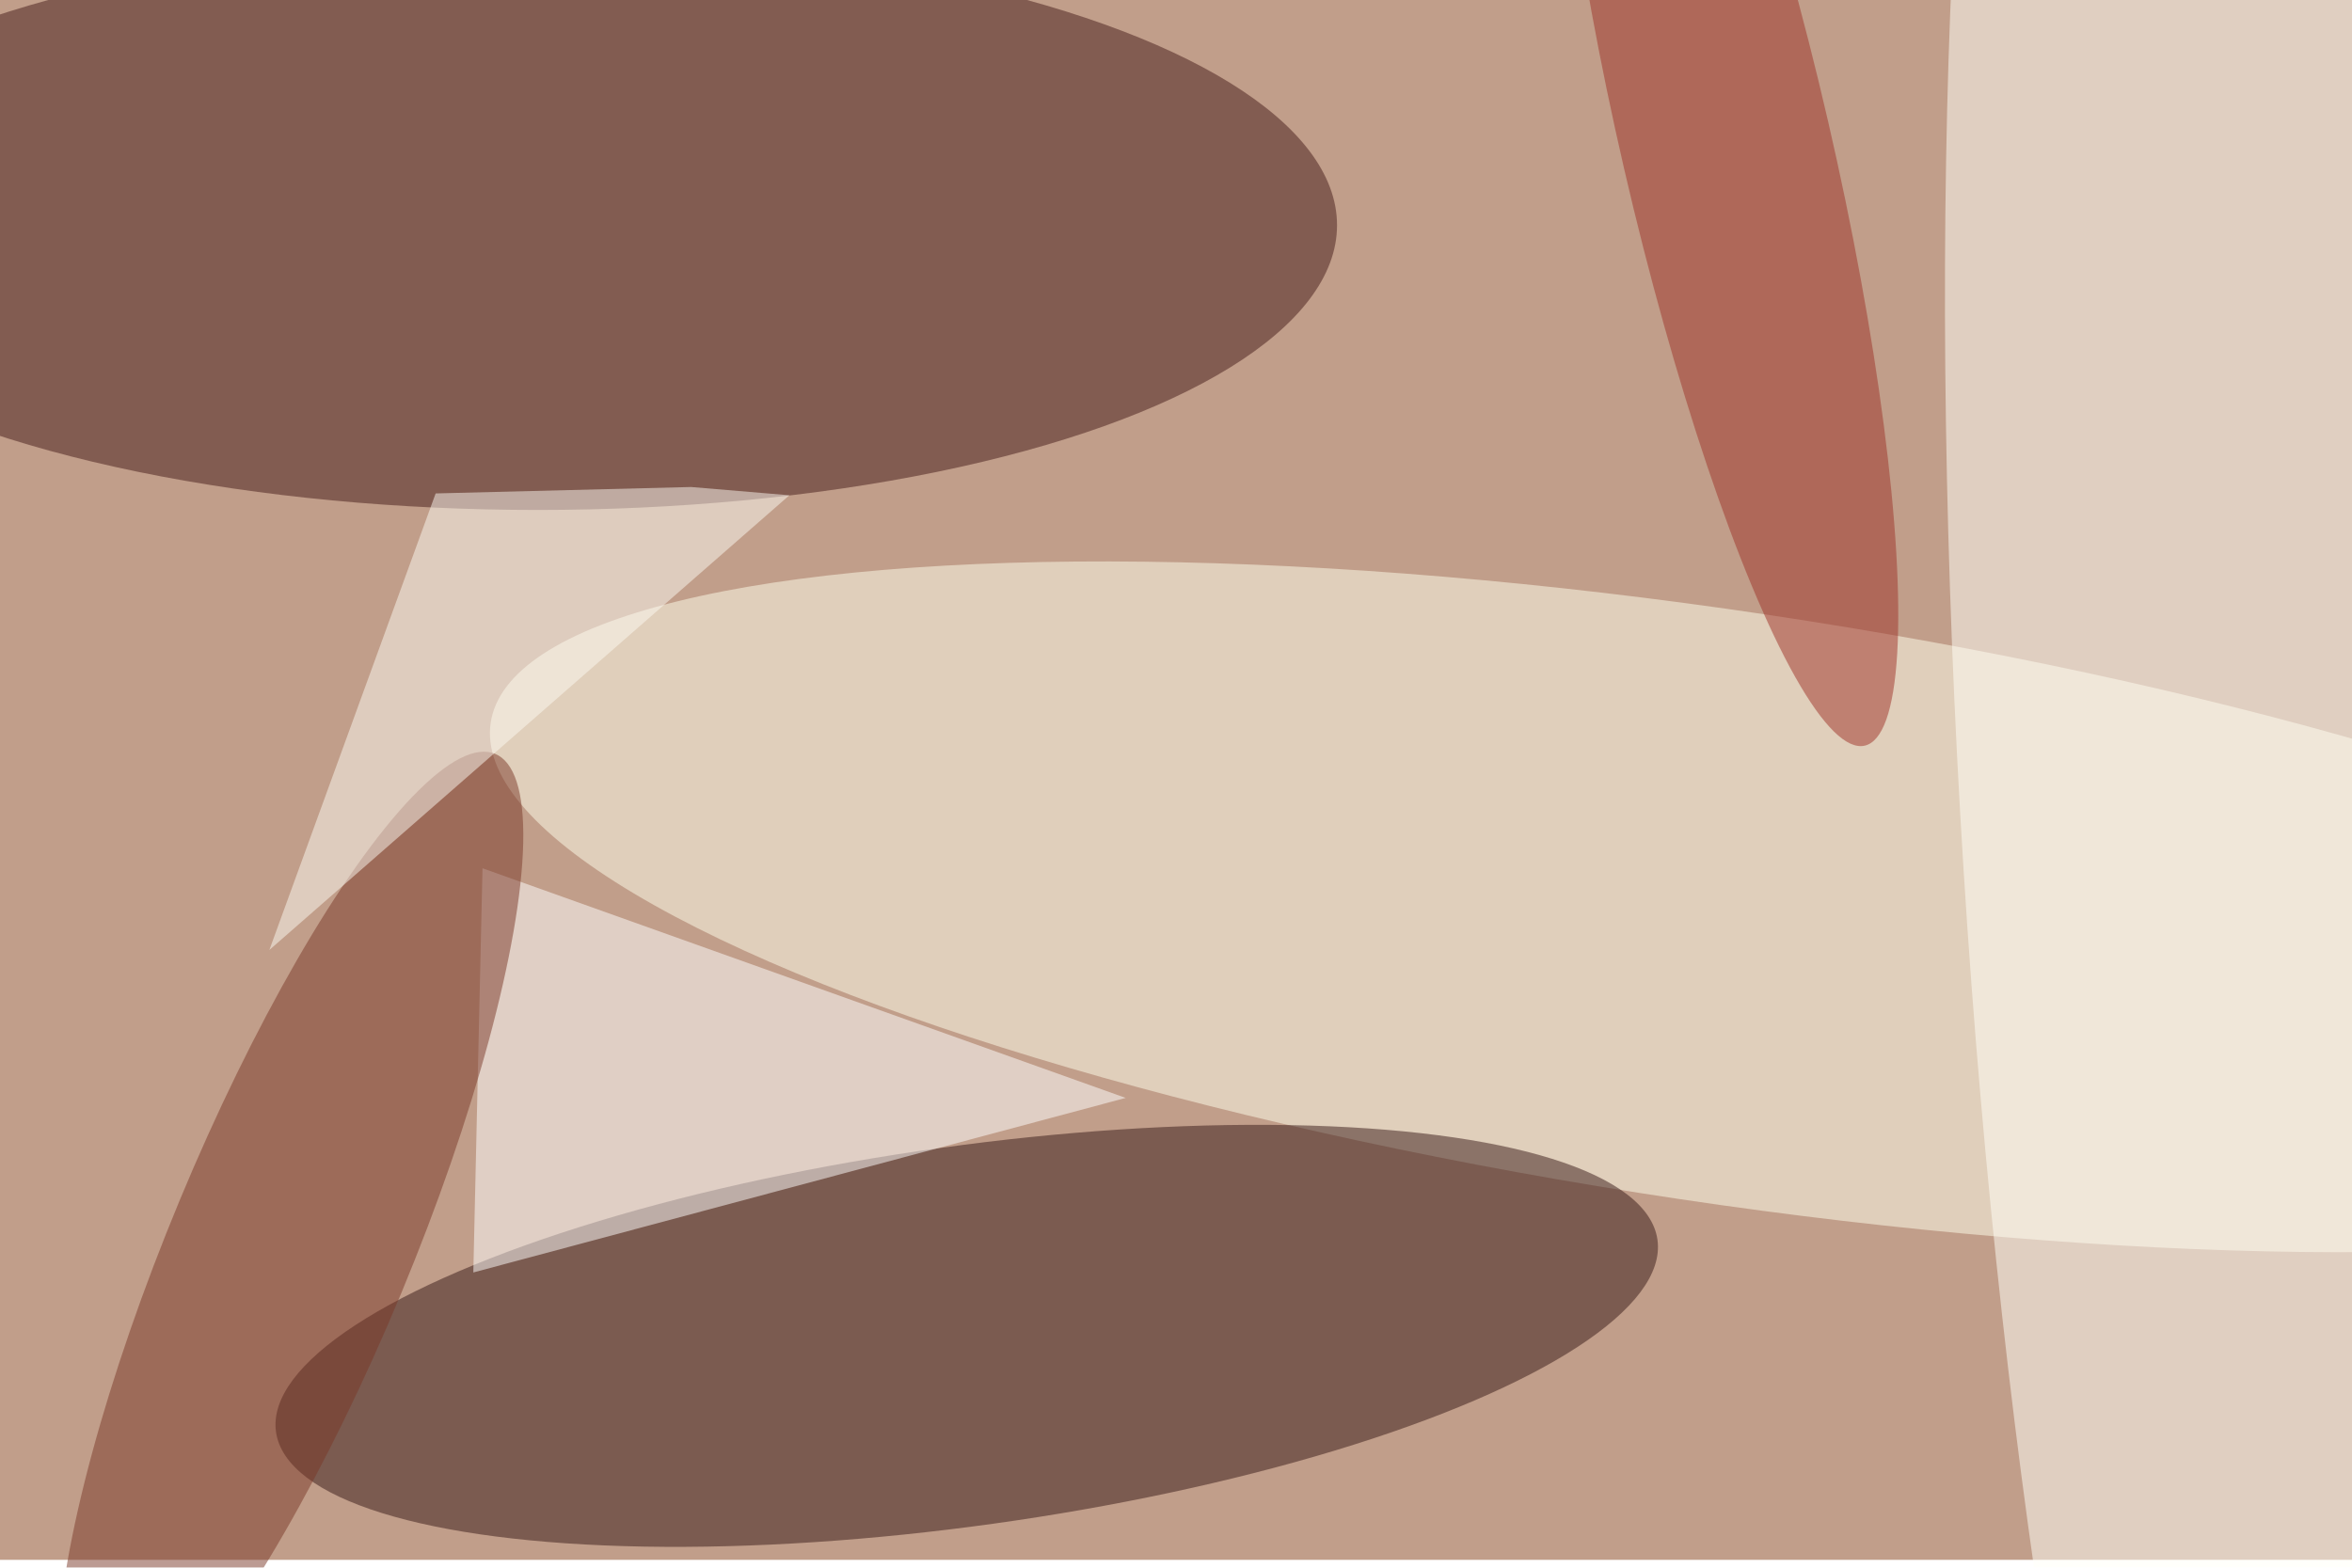 <svg xmlns="http://www.w3.org/2000/svg" viewBox="0 0 900 600"><filter id="b"><feGaussianBlur stdDeviation="12" /></filter><path fill="#c19e8a" d="M0 0h900v597H0z"/><g filter="url(#b)" transform="translate(1.8 1.8) scale(3.516)" fill-opacity=".5"><ellipse fill="#451a19" cx="58" cy="24" rx="87" ry="31"/><ellipse fill="#ffffed" rx="1" ry="1" transform="matrix(-4.754 31.809 -134.109 -20.043 187 98.2)"/><ellipse fill="#371917" rx="1" ry="1" transform="matrix(-75.174 10.451 -2.844 -20.456 104.7 144.9)"/><ellipse fill="#fffff9" rx="1" ry="1" transform="matrix(32.814 -2.064 11.703 186.007 246 92.1)"/><path fill="#fff" d="M52 94l-1 44 71-19z"/><ellipse fill="#7a3828" rx="1" ry="1" transform="matrix(-12.074 -5.013 22.278 -53.653 31.1 135.2)"/><ellipse fill="#9f3328" rx="1" ry="1" transform="rotate(167 92.8 18.3) scale(11.395 67.119)"/><path fill="#fcfaf3" d="M74.7 52.5l-27.8.7-18.1 49.7 56.6-49.5z"/></g></svg>